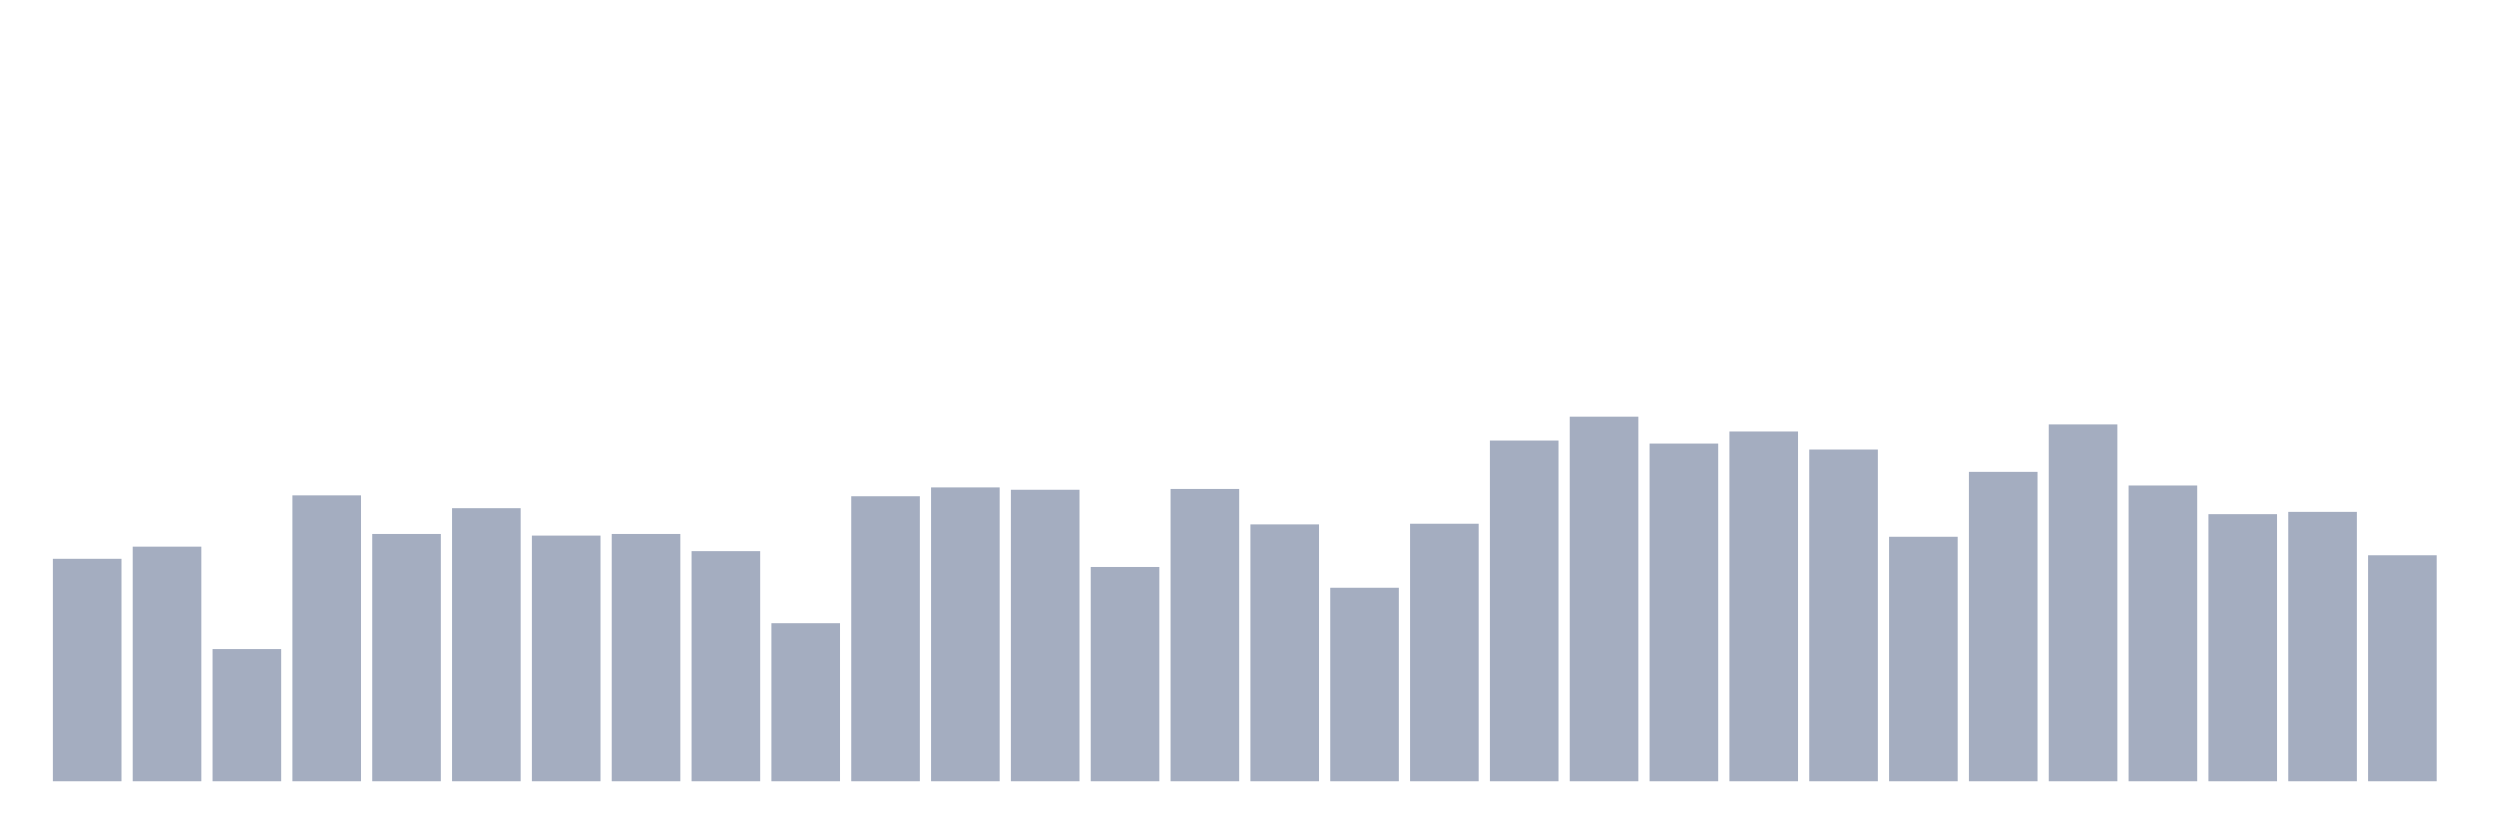 <svg xmlns="http://www.w3.org/2000/svg" viewBox="0 0 480 160"><g transform="translate(10,10)"><rect class="bar" x="0.153" width="13.175" y="97.29" height="42.71" fill="rgb(164,173,192)"></rect><rect class="bar" x="15.482" width="13.175" y="94.956" height="45.044" fill="rgb(164,173,192)"></rect><rect class="bar" x="30.81" width="13.175" y="114.62" height="25.38" fill="rgb(164,173,192)"></rect><rect class="bar" x="46.138" width="13.175" y="85.109" height="54.891" fill="rgb(164,173,192)"></rect><rect class="bar" x="61.466" width="13.175" y="92.522" height="47.478" fill="rgb(164,173,192)"></rect><rect class="bar" x="76.794" width="13.175" y="87.571" height="52.429" fill="rgb(164,173,192)"></rect><rect class="bar" x="92.123" width="13.175" y="92.833" height="47.167" fill="rgb(164,173,192)"></rect><rect class="bar" x="107.451" width="13.175" y="92.522" height="47.478" fill="rgb(164,173,192)"></rect><rect class="bar" x="122.779" width="13.175" y="95.819" height="44.181" fill="rgb(164,173,192)"></rect><rect class="bar" x="138.107" width="13.175" y="109.654" height="30.346" fill="rgb(164,173,192)"></rect><rect class="bar" x="153.436" width="13.175" y="85.279" height="54.721" fill="rgb(164,173,192)"></rect><rect class="bar" x="168.764" width="13.175" y="83.581" height="56.419" fill="rgb(164,173,192)"></rect><rect class="bar" x="184.092" width="13.175" y="84.034" height="55.966" fill="rgb(164,173,192)"></rect><rect class="bar" x="199.42" width="13.175" y="98.86" height="41.14" fill="rgb(164,173,192)"></rect><rect class="bar" x="214.748" width="13.175" y="83.878" height="56.122" fill="rgb(164,173,192)"></rect><rect class="bar" x="230.077" width="13.175" y="90.683" height="49.317" fill="rgb(164,173,192)"></rect><rect class="bar" x="245.405" width="13.175" y="102.85" height="37.15" fill="rgb(164,173,192)"></rect><rect class="bar" x="260.733" width="13.175" y="90.556" height="49.444" fill="rgb(164,173,192)"></rect><rect class="bar" x="276.061" width="13.175" y="74.584" height="65.416" fill="rgb(164,173,192)"></rect><rect class="bar" x="291.39" width="13.175" y="70" height="70" fill="rgb(164,173,192)"></rect><rect class="bar" x="306.718" width="13.175" y="75.164" height="64.836" fill="rgb(164,173,192)"></rect><rect class="bar" x="322.046" width="13.175" y="72.844" height="67.156" fill="rgb(164,173,192)"></rect><rect class="bar" x="337.374" width="13.175" y="76.31" height="63.69" fill="rgb(164,173,192)"></rect><rect class="bar" x="352.702" width="13.175" y="93.06" height="46.94" fill="rgb(164,173,192)"></rect><rect class="bar" x="368.031" width="13.175" y="80.596" height="59.404" fill="rgb(164,173,192)"></rect><rect class="bar" x="383.359" width="13.175" y="71.485" height="68.515" fill="rgb(164,173,192)"></rect><rect class="bar" x="398.687" width="13.175" y="83.213" height="56.787" fill="rgb(164,173,192)"></rect><rect class="bar" x="414.015" width="13.175" y="88.717" height="51.283" fill="rgb(164,173,192)"></rect><rect class="bar" x="429.344" width="13.175" y="88.278" height="51.722" fill="rgb(164,173,192)"></rect><rect class="bar" x="444.672" width="13.175" y="96.611" height="43.389" fill="rgb(164,173,192)"></rect></g></svg>